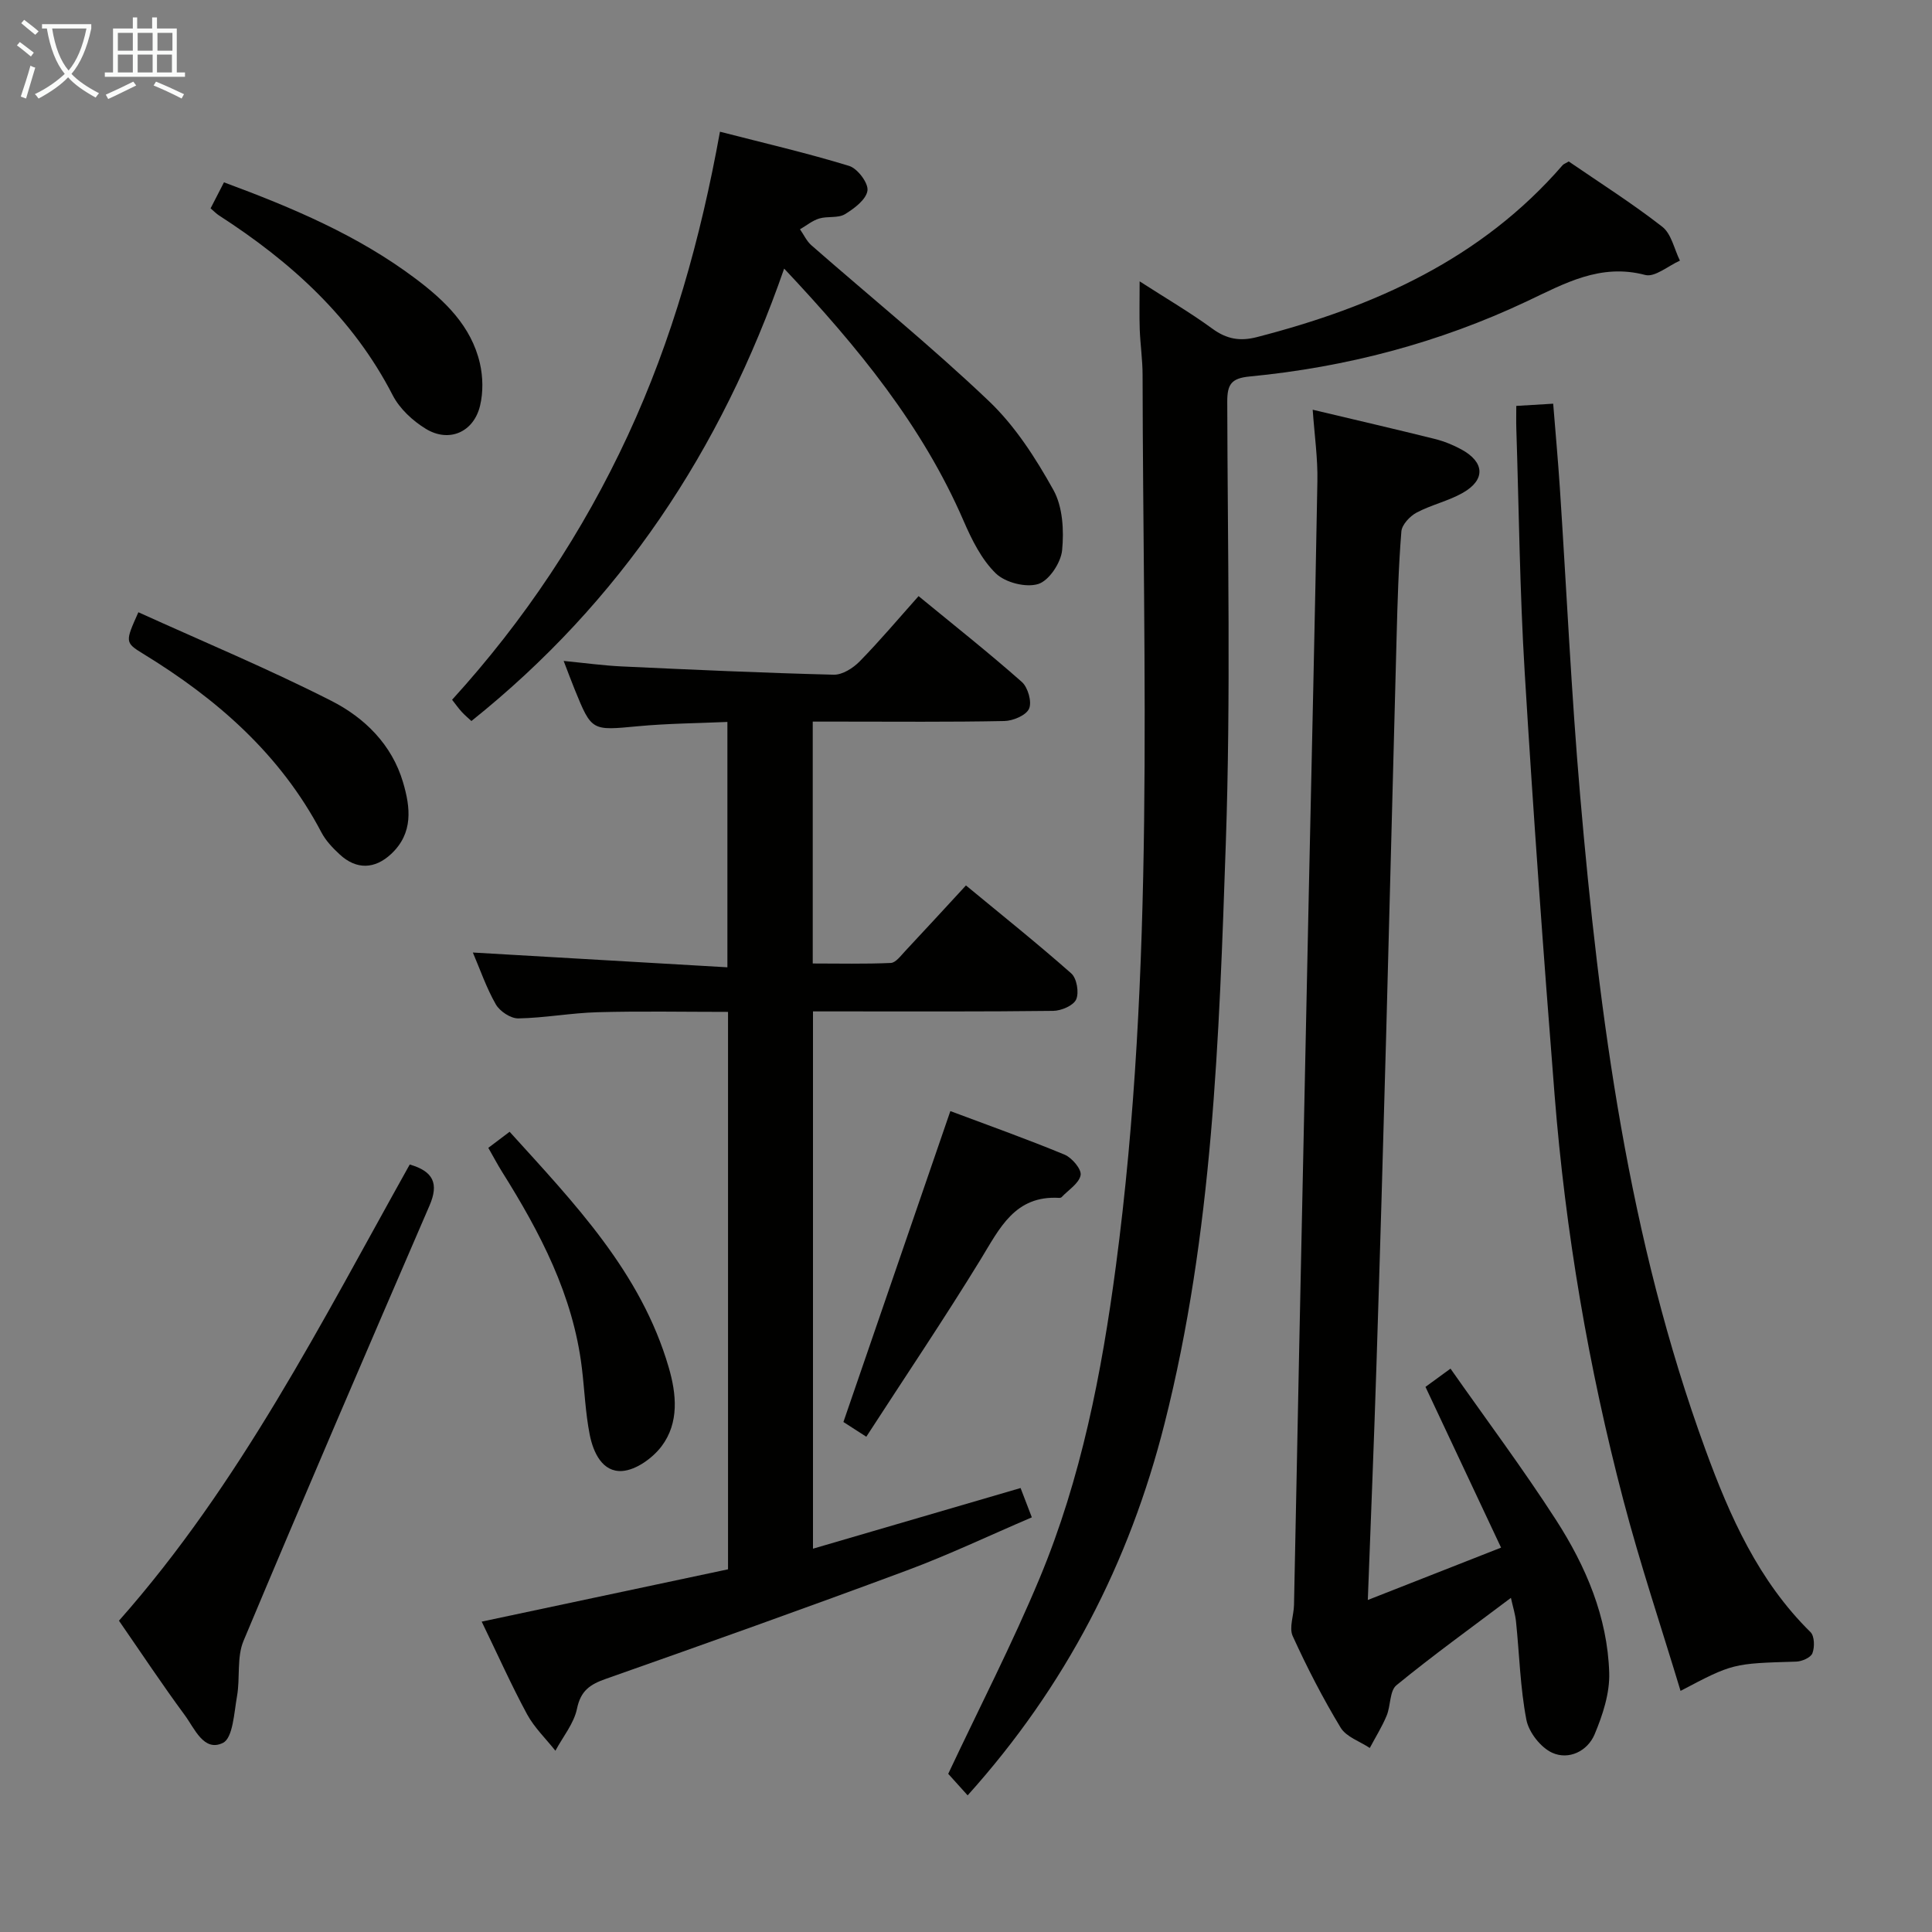 <svg enable-background="new 0 0 400 400" viewBox="0 0 400 400" xmlns="http://www.w3.org/2000/svg"><rect x="0" y="0" width="400" height="400" fill="#808080" stroke="none"/><g fill="#010100"><path d="m213.63 314.15c-8.84 3.78-17.21 7.77-25.87 10.99-20.7 7.7-41.5 15.11-62.33 22.45-3.27 1.15-5.2 2.44-5.97 6.18-.64 3.08-2.92 5.81-4.47 8.7-1.98-2.5-4.36-4.78-5.86-7.54-3.24-5.99-6.02-12.22-9.4-19.19 17.19-3.65 34.07-7.23 51-10.83 0-38.6 0-76.72 0-115.41-9.13 0-18.09-.18-27.03.07-5.47.15-10.91 1.18-16.38 1.28-1.58.03-3.83-1.46-4.66-2.9-1.95-3.4-3.24-7.18-4.76-10.74 17.64 1.03 34.97 2.03 52.7 3.06 0-17.44 0-33.69 0-50.8-6.12.27-12.35.31-18.53.89-9.57.9-9.56 1.06-13.1-7.65-.68-1.68-1.31-3.37-2.27-5.87 4.41.43 8.24.96 12.08 1.14 14.61.68 29.22 1.34 43.84 1.71 1.79.04 4-1.36 5.36-2.75 4.17-4.25 8.01-8.82 12.2-13.52 7.39 6.07 14.55 11.73 21.38 17.77 1.26 1.12 2.12 4.13 1.5 5.53-.6 1.38-3.32 2.53-5.13 2.56-11.33.23-22.66.12-33.99.12-1.8 0-3.6 0-5.67 0v50.08c5.36 0 10.77.13 16.16-.11 1.03-.05 2.07-1.5 2.96-2.44 4.09-4.36 8.13-8.77 12.6-13.61 7.37 6.09 14.75 11.98 21.81 18.22 1.14 1.01 1.64 3.96 1.01 5.38-.57 1.28-3.09 2.35-4.76 2.37-14.66.18-29.33.11-43.99.11-1.8 0-3.61 0-5.74 0v111.24c14.26-4.17 28.37-8.29 42.98-12.56.69 1.78 1.36 3.55 2.33 6.07z"/><path d="m200.34 371.71c-1.68-1.86-3.11-3.44-4.02-4.46 6.49-13.79 13.26-26.91 18.92-40.49 8.61-20.66 12.85-42.47 15.79-64.62 8.13-61.32 5.62-122.93 5.53-184.48 0-3.15-.47-6.29-.59-9.45-.1-2.96-.02-5.92-.02-9.96 5.49 3.54 10.46 6.44 15.07 9.81 2.96 2.16 5.71 2.64 9.22 1.73 24.27-6.26 46.45-16.15 63.29-35.6.21-.24.56-.34 1.26-.76 6.38 4.38 13.12 8.65 19.37 13.52 1.89 1.47 2.47 4.63 3.65 7.01-2.41 1.07-5.19 3.49-7.18 2.97-9.31-2.47-16.77 1.8-24.54 5.47-18.2 8.59-37.4 13.63-57.38 15.55-3.76.36-4.62 1.62-4.62 5.17.07 30.49.75 61.01-.3 91.47-1.38 40.32-2.69 80.74-12.7 120.21-7.28 28.76-20.44 54.32-40.75 76.91z"/><path d="m271.78 84.83c8.82 2.1 17.05 4 25.25 6.04 1.92.48 3.81 1.24 5.55 2.19 4.82 2.63 5.01 6.29.27 8.98-2.99 1.7-6.51 2.47-9.56 4.09-1.39.74-3.03 2.49-3.15 3.89-.59 7.29-.8 14.61-.99 21.92-.75 27.45-1.41 54.9-2.16 82.35-.62 22.79-1.28 45.57-2.01 68.36-.51 15.92-1.16 31.84-1.79 48.61 9.35-3.67 18.05-7.1 27.59-10.84-5.34-11.35-10.4-22.13-15.65-33.28 1.21-.88 2.65-1.94 5.18-3.78 7.36 10.49 14.98 20.68 21.86 31.35 6.16 9.56 10.65 20.07 11 31.63.13 4.24-1.35 8.75-3.03 12.75-1.46 3.46-5.33 5.36-8.77 3.8-2.39-1.09-4.85-4.24-5.35-6.83-1.28-6.65-1.44-13.51-2.14-20.28-.16-1.58-.66-3.12-1.06-4.96-8.2 6.18-16.14 11.9-23.7 18.09-1.43 1.17-1.17 4.24-2.03 6.3-.96 2.31-2.31 4.46-3.49 6.69-2.06-1.37-4.87-2.29-6.03-4.2-3.69-6.1-6.97-12.48-9.93-18.97-.79-1.74.23-4.27.27-6.44.38-17.8.71-35.61 1.08-53.41.66-31.61 1.33-63.23 2-94.84.6-28.12 1.27-56.23 1.76-84.35.1-4.81-.6-9.58-.97-14.86z"/><path d="m347.94 350.08c-4.01-13.28-8.38-26.29-11.85-39.53-7.22-27.52-11.98-55.51-14.23-83.87-2.31-29.15-4.42-58.33-6.19-87.52-1.02-16.76-1.19-33.57-1.73-50.35-.05-1.46-.01-2.93-.01-4.77 2.71-.16 4.97-.3 7.64-.46.48 5.97 1 11.69 1.38 17.42 1.4 21.23 2.37 42.49 4.2 63.68 3.97 46.04 9.97 91.75 25.96 135.5 5.04 13.8 10.98 27.15 21.74 37.74.83.82.88 3.11.39 4.37-.35.9-2.18 1.7-3.37 1.73-13.1.39-13.1.35-23.93 6.06z"/><path d="m162.35 55.61c-13.09 37.68-33.88 68.98-64.75 93.67-.67-.62-1.39-1.22-2.01-1.9-.65-.71-1.21-1.51-1.99-2.5 15.02-16.5 27.11-34.71 36.4-54.75 9.18-19.81 15.04-40.65 19.06-62.86 9.25 2.38 18.09 4.43 26.74 7.08 1.74.53 4.02 3.56 3.8 5.11-.26 1.85-2.74 3.72-4.67 4.89-1.43.86-3.6.37-5.32.89-1.42.43-2.66 1.47-3.98 2.23.79 1.13 1.38 2.47 2.39 3.34 12.26 10.73 24.95 21.02 36.73 32.24 5.42 5.16 9.68 11.8 13.35 18.4 1.93 3.47 2.2 8.36 1.8 12.47-.25 2.58-2.7 6.29-4.94 6.99-2.54.8-6.83-.29-8.78-2.19-2.96-2.87-4.98-6.97-6.67-10.86-8.53-19.7-21.82-35.94-37.16-52.25z"/><path d="m24.63 335.55c25.08-28.34 41.95-61.8 60.2-94.45 4.9 1.41 6.06 3.95 4.1 8.49-12.96 29.99-25.88 60-38.51 90.13-1.43 3.41-.68 7.68-1.35 11.47-.61 3.41-.84 8.65-2.92 9.66-3.96 1.94-5.88-3.03-7.92-5.78-4.62-6.26-8.93-12.77-13.6-19.52z"/><path d="m179.36 297.46c-2.4-1.55-3.79-2.44-4.74-3.05 7.39-21.49 14.7-42.73 22.14-64.37 7.6 2.85 15.7 5.73 23.63 9.01 1.54.63 3.57 3.04 3.34 4.25-.32 1.71-2.53 3.06-3.94 4.56-.1.11-.31.15-.47.15-9.21-.56-12.35 6.3-16.29 12.74-7.54 12.3-15.62 24.28-23.67 36.71z"/><path d="m28.65 126.76c13.56 6.15 27.01 11.76 39.97 18.35 6.84 3.48 12.51 9.02 14.82 16.84 1.55 5.23 2.16 10.53-2.45 14.85-3.4 3.18-7.21 3.3-10.66.1-1.45-1.34-2.9-2.86-3.8-4.59-8.49-16.16-21.62-27.62-36.92-36.97-3.79-2.32-3.68-2.49-.96-8.58z"/><path d="m43.6 43.14c.92-1.78 1.81-3.5 2.77-5.39 14.19 5.25 27.77 10.99 39.69 19.96 6.03 4.54 11.52 9.78 13.3 17.52.64 2.8.7 5.99.03 8.77-1.32 5.49-6.42 7.71-11.22 4.79-2.72-1.66-5.43-4.17-6.86-6.95-8.27-16.08-21.07-27.62-35.96-37.23-.53-.34-.99-.82-1.75-1.47z"/><path d="m101.1 237.65c1.48-1.12 2.76-2.09 4.41-3.33 13.43 14.83 27.2 29.09 32.94 48.78 1.61 5.51 2.19 11.45-1.46 16.31-1.85 2.46-5.27 4.93-8.14 5.14-4.14.3-6.02-3.84-6.75-7.49-.9-4.54-1.07-9.22-1.63-13.83-1.81-15.06-8.65-28.08-16.55-40.66-.96-1.54-1.8-3.15-2.82-4.92z"/></g><path d="m6.4 11.7c-1-.8-1.9-1.6-2.9-2.3l.6-.7c.9.7 1.9 1.4 2.9 2.2zm-2.1 8.3c.7-2.1 1.4-4.2 2-6.4.2.1.6.3 1 .4-.7 2.3-1.3 4.4-1.9 6.4zm3-12.8c-1.1-.9-2.1-1.7-2.9-2.4l.6-.7c1 .8 2 1.5 3 2.4zm1.4-1.3v-.9h10.2v.9c-.9 4.2-2.3 7.3-4.1 9.4 1.3 1.4 3.2 2.7 5.7 4-.2.2-.4.5-.7.9-2.5-1.4-4.4-2.7-5.7-4.2-1.4 1.5-3.5 3-6.1 4.4 0 0 0 0-.1-.1-.3-.4-.5-.7-.7-.8 2.7-1.3 4.7-2.8 6.2-4.2-1.8-2.2-3-5.3-3.7-9.4zm9.2 0h-7.1c.6 3.8 1.7 6.7 3.4 8.7 1.7-2 2.9-4.8 3.7-8.7z" fill="#fafbfa"/><path d="m31.6 3.6h.9v2.3h4.1v9.1h1.7v.9h-16.6v-.9h1.7v-9.1h4.1v-2.3h.9v2.3h3.1v-2.3zm-4 13.3.6.8c-1.9.9-3.8 1.9-5.8 2.8-.2-.3-.3-.6-.5-.9 2-.9 3.9-1.8 5.7-2.7zm-3.2-10.1v3.7h3.1v-3.7zm0 4.5v3.7h3.1v-3.7zm4.1-4.5v3.7h3.1v-3.7zm0 4.5v3.7h3.1v-3.7zm9.1 9.1c-2.1-1.1-4.1-2-5.8-2.7l.5-.8c2.2.9 4.1 1.8 5.8 2.6zm-1.9-13.6h-3.1v3.7h3.1zm-3.2 4.5v3.7h3.1v-3.7z" fill="#fafbfa"/></svg>
